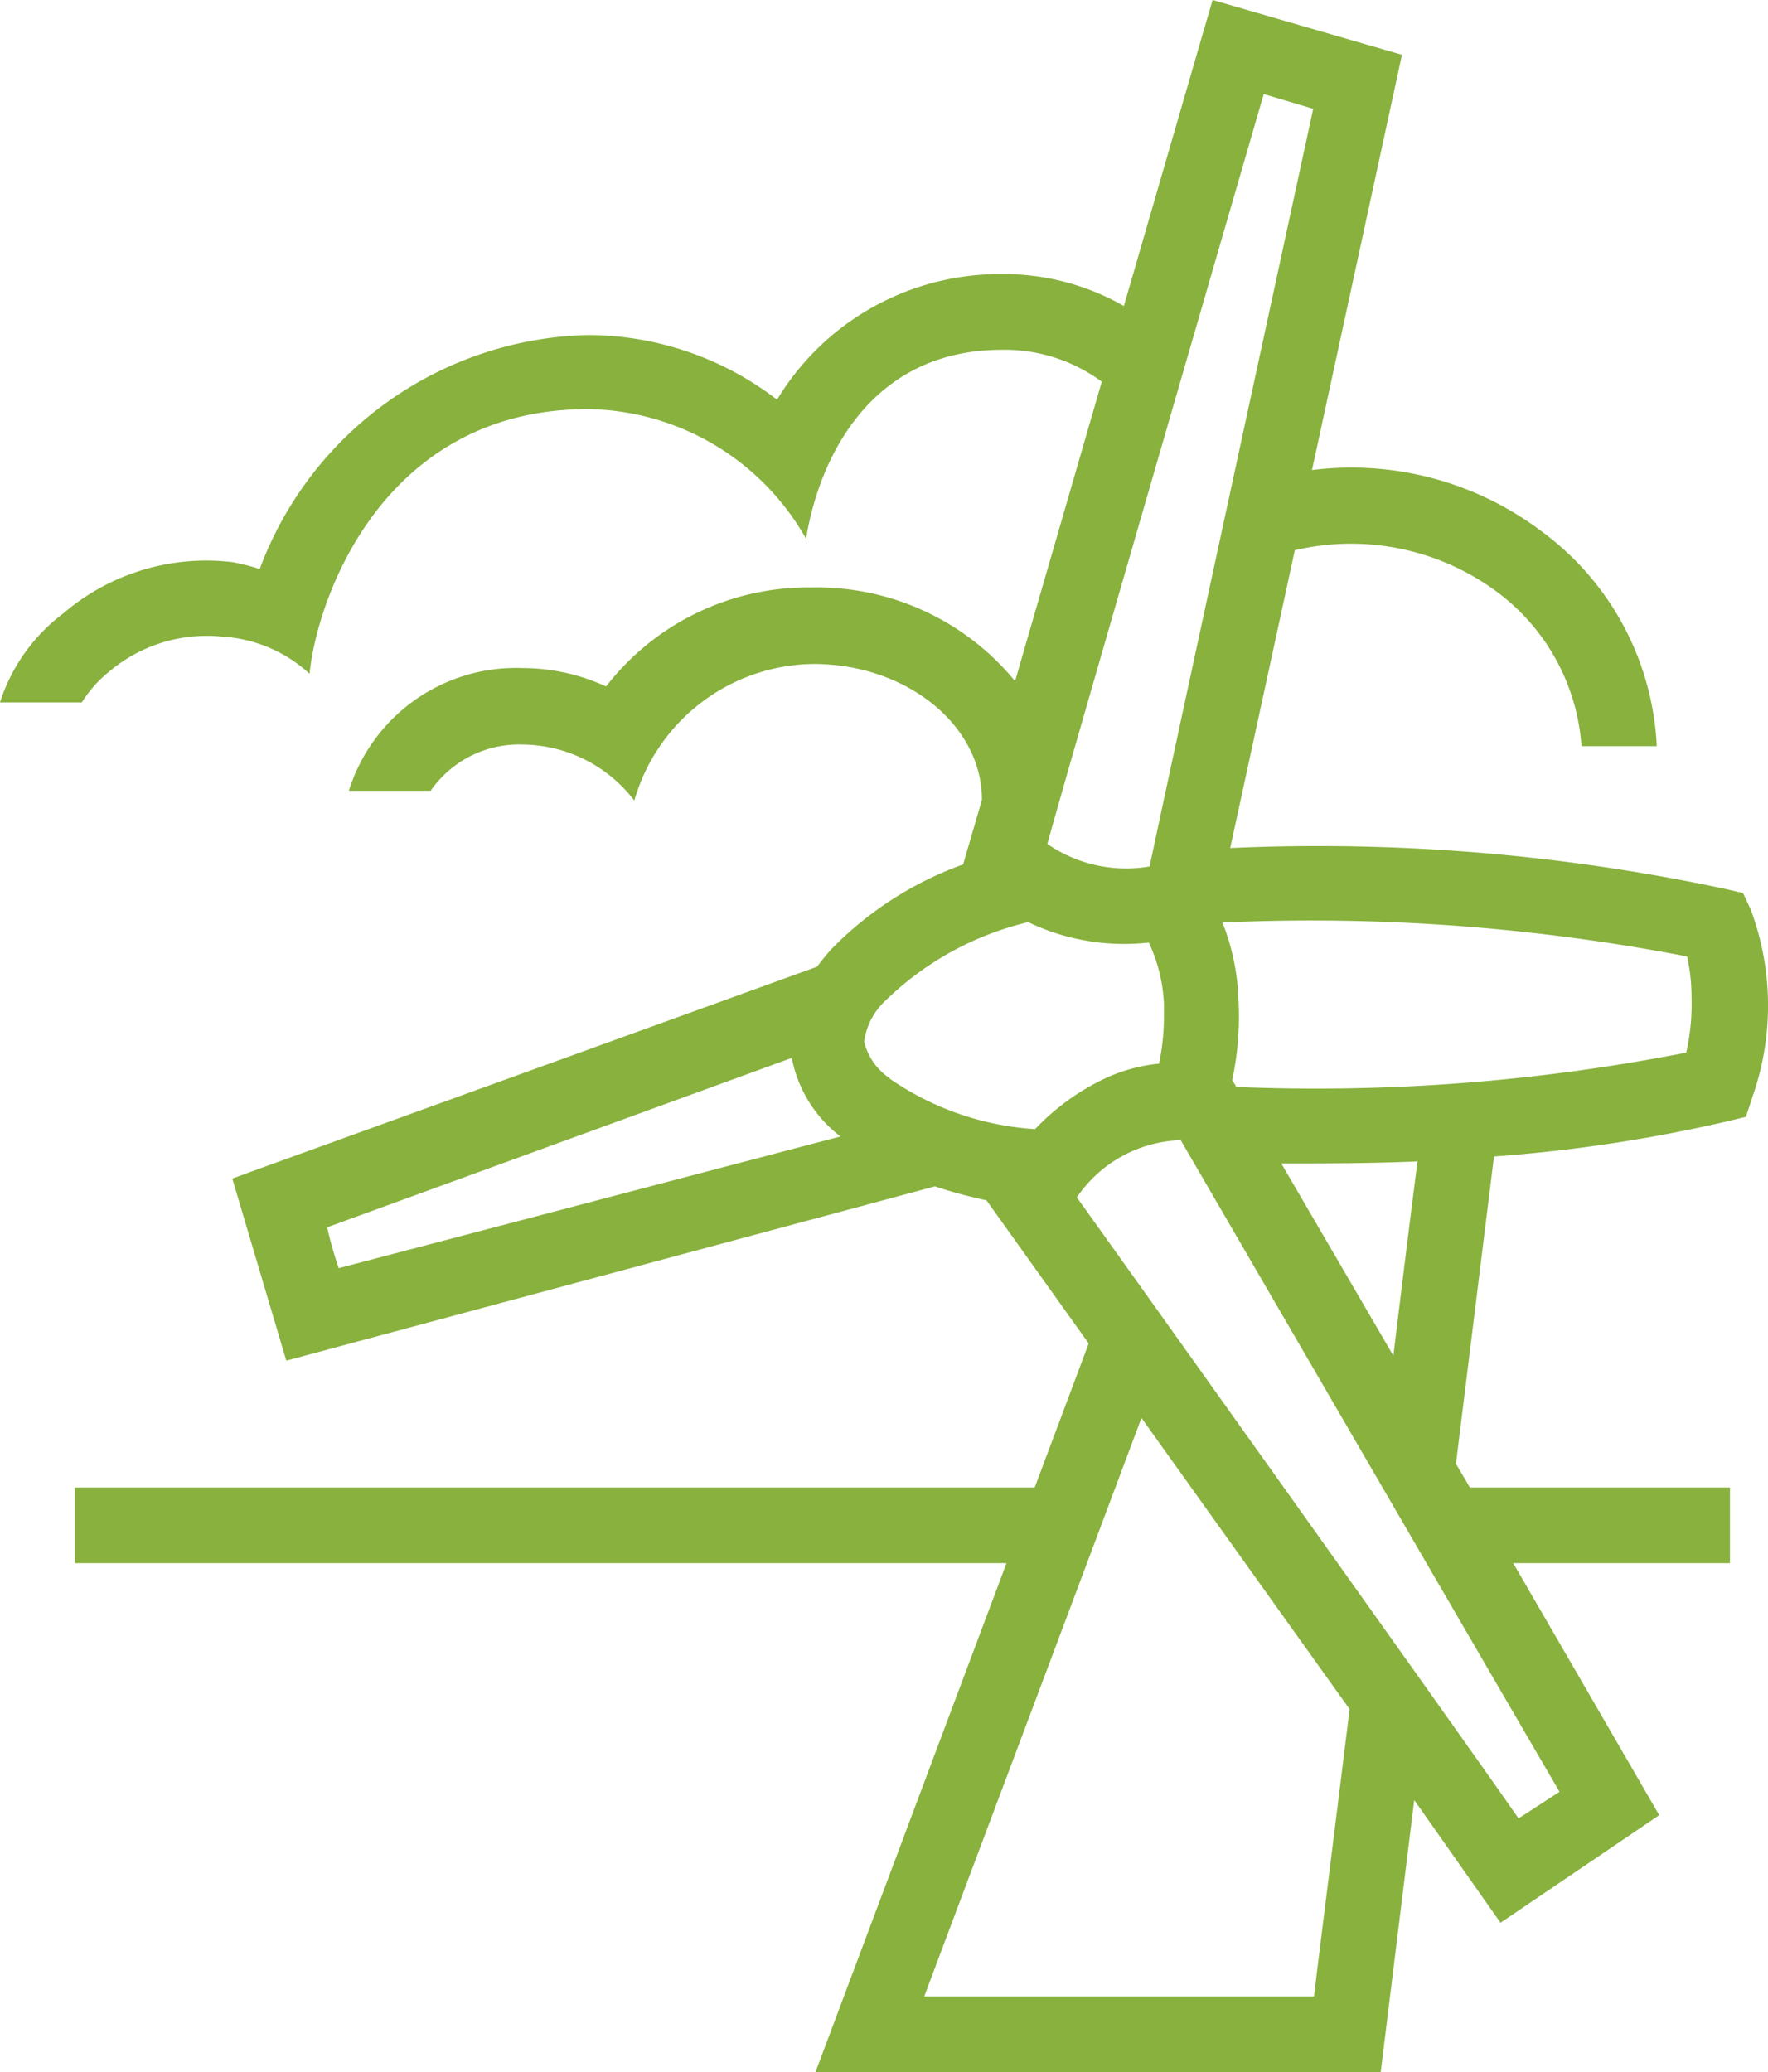 <svg xmlns="http://www.w3.org/2000/svg" viewBox="0 0 43.23 50.65"><defs><style>.cls-1{fill:#88b13e;}</style></defs><title>agriculture</title><g id="图层_2" data-name="图层 2"><g id="图层_1-2" data-name="图层 1"><path class="cls-1" d="M42.81,22.24l-.19-.41-.43-.1a47.77,47.77,0,0,0-12.11-1l1.58-7.28a6,6,0,0,1,4.92,1,5.15,5.15,0,0,1,2.09,3.79h1.84A6.92,6.92,0,0,0,37.71,13a7.72,7.72,0,0,0-5.63-1.51l2.2-10.15L29.65,0l-.26.89L27.48,7.48a5.91,5.91,0,0,0-3-.78A6.36,6.36,0,0,0,19,9.77a7.59,7.59,0,0,0-4.65-1.58,8.78,8.78,0,0,0-8,5.72,5.06,5.06,0,0,0-.67-.17A5.38,5.38,0,0,0,1.54,15,4.4,4.4,0,0,0,0,17.17H2a3.07,3.07,0,0,1,.69-.77,3.69,3.69,0,0,1,2.72-.84,3.46,3.46,0,0,1,2.16.91C7.73,14.74,9.3,10,14.38,10a6.22,6.22,0,0,1,5.33,3.17C20,11.34,21.2,8.55,24.5,8.55a4,4,0,0,1,2.44.78l-2.12,7.32a6.27,6.27,0,0,0-5-2.29,6.24,6.24,0,0,0-5,2.42,4.91,4.91,0,0,0-2.05-.45,4.28,4.28,0,0,0-4.24,3h2a2.63,2.63,0,0,1,2.26-1.13,3.47,3.47,0,0,1,2.72,1.37,4.61,4.61,0,0,1,4.38-3.34c2.27,0,4.12,1.49,4.12,3.32v0l-.46,1.58a8.53,8.53,0,0,0-3.24,2.09c-.12.14-.23.27-.33.41h0L6.5,28.51l-.82.3L7,33.26,22.86,29a11.58,11.58,0,0,0,1.26.34h0l2.5,3.5L25.3,36.36H1.83v1.85H24.61L19.94,50.65H33.76L34.58,44l2.11,3,3.88-2.63L37,38.21H42.3V36.36H35.94l-.34-.58.93-7.51a37.23,37.23,0,0,0,5.66-.85l.5-.12.16-.49A6.72,6.72,0,0,0,42.81,22.24ZM30.9,2.3l1.21.36c-.32,1.48-3.77,17.39-4,18.52a3.39,3.39,0,0,1-2.5-.55C25.86,19.66,30.44,3.88,30.9,2.3ZM8.28,31C8.14,30.56,8.09,30.4,8,30l11.36-4.14a3.18,3.18,0,0,0,1.19,1.92Zm13.48-4.64a1.49,1.49,0,0,1-.63-.9v0a1.67,1.67,0,0,1,.52-1,7.49,7.49,0,0,1,3.49-1.92,5.42,5.42,0,0,0,2.95.5,3.93,3.93,0,0,1,.37,1.49c0,.1,0,.21,0,.3A5.57,5.57,0,0,1,28.34,26a4.06,4.06,0,0,0-1.36.38h0v0a5.7,5.7,0,0,0-1.67,1.22A7,7,0,0,1,21.76,26.37ZM32.13,48.8H22.6c.48-1.29,3.14-8.35,5.31-14.14L33,41.78C32.56,45.34,32.19,48.26,32.13,48.8Zm6-5-1,.65C36.22,43.12,27,30.2,26.33,29.27a3.19,3.19,0,0,1,2.54-1.4C29.26,28.54,37.33,42.43,38.11,43.76ZM31.33,28.44c1,0,2.14,0,3.33-.05-.15,1.17-.36,2.85-.59,4.75Zm9.9-2.71a47,47,0,0,1-11,.84l-.1-.17a7.51,7.51,0,0,0,.15-2,5.55,5.55,0,0,0-.39-1.85,48.36,48.36,0,0,1,11.36.83,4.45,4.45,0,0,1,.11,1A5.31,5.31,0,0,1,41.23,25.73Z"/></g></g></svg>